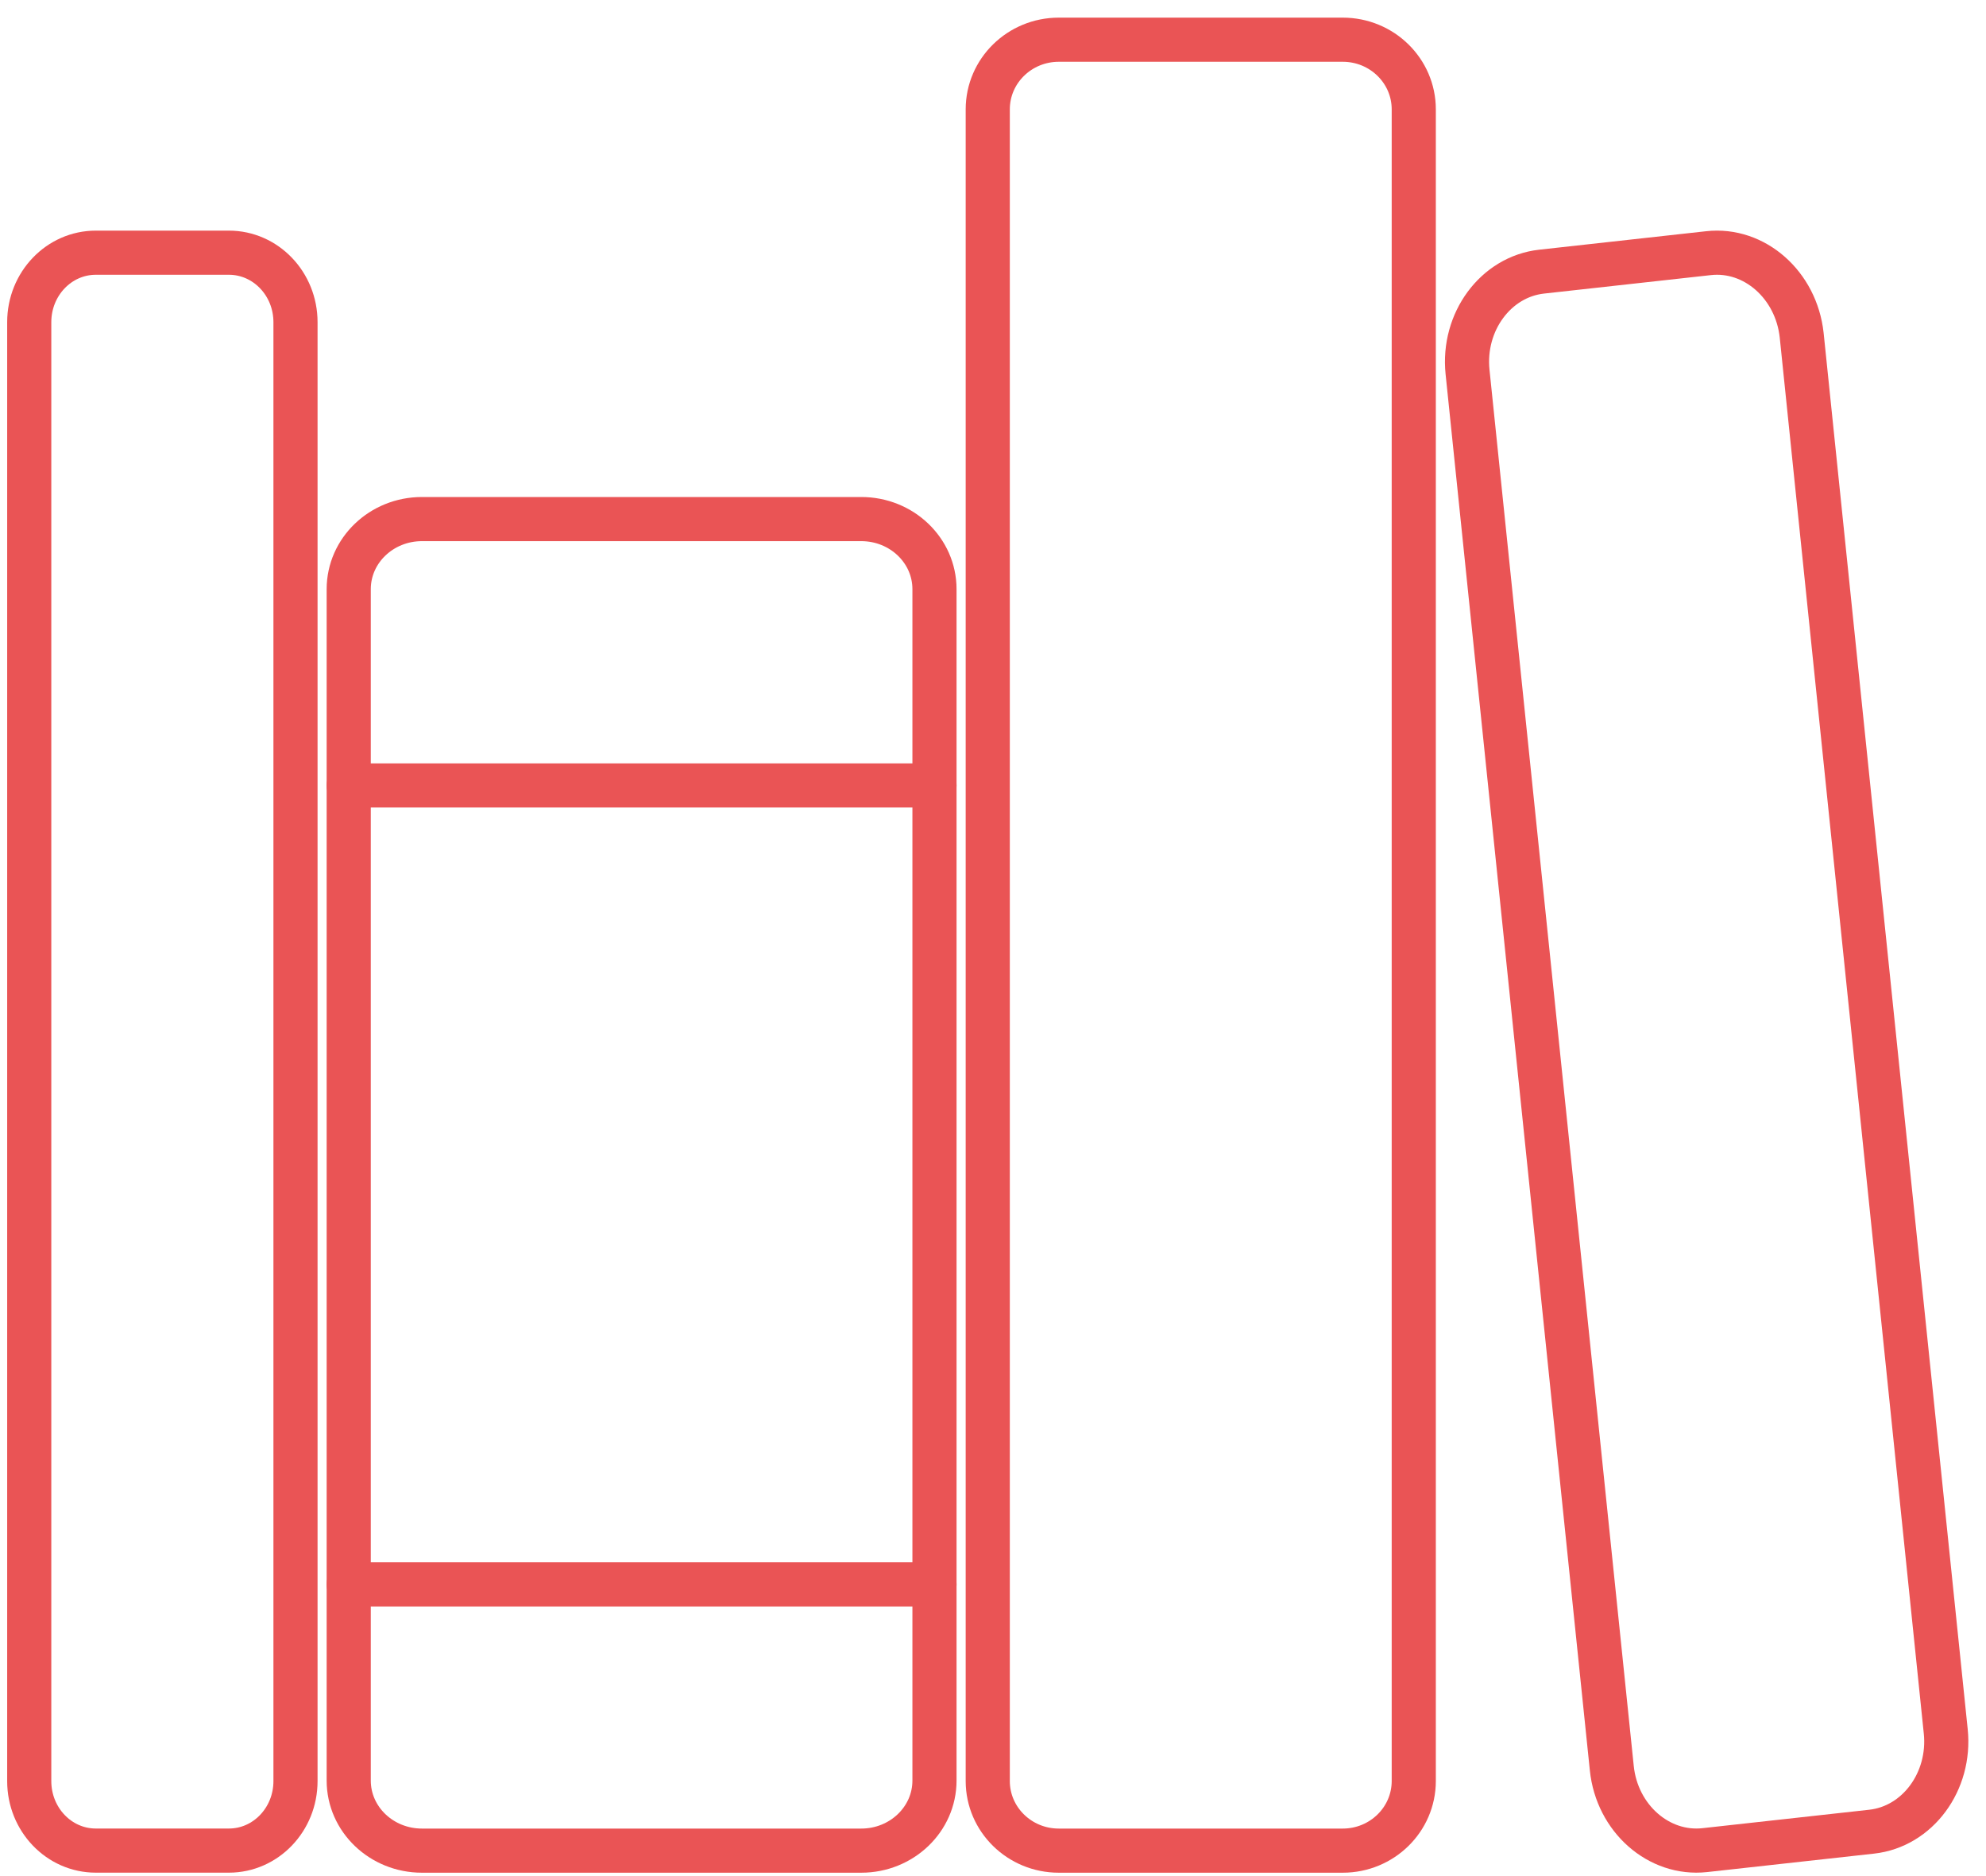 <svg width="90" height="85" viewBox="0 0 90 85" fill="none" xmlns="http://www.w3.org/2000/svg">
<path d="M10.374 11.449H4.341C2.675 11.449 1.325 12.858 1.325 14.597V80.697C1.325 82.436 2.675 83.845 4.341 83.845H10.374C12.04 83.845 13.391 82.436 13.391 80.697V14.597C13.391 12.858 12.04 11.449 10.374 11.449Z" stroke="#EA5455" stroke-width="2" stroke-linejoin="round"/>
<path d="M15.803 71.784H42.348M15.803 35.586H42.348H15.803Z" stroke="#EA5455" stroke-width="2" stroke-linecap="round" stroke-linejoin="round"/>
<path d="M39.03 23.518H19.121C17.289 23.518 15.803 24.939 15.803 26.693V80.672C15.803 82.426 17.289 83.847 19.121 83.847H39.03C40.863 83.847 42.348 82.426 42.348 80.672V26.693C42.348 24.939 40.863 23.518 39.03 23.518Z" stroke="#EA5455" stroke-width="2" stroke-linejoin="round"/>
<path d="M60.85 1.799H47.98C46.203 1.799 44.762 3.212 44.762 4.955V80.692C44.762 82.435 46.203 83.847 47.98 83.847H60.85C62.627 83.847 64.068 82.435 64.068 80.692V4.955C64.068 3.212 62.627 1.799 60.85 1.799Z" stroke="#EA5455" stroke-width="2" stroke-linejoin="round"/>
<path d="M77.427 11.47L69.862 12.307C67.78 12.537 66.271 14.583 66.505 16.851L73.043 80.118C73.279 82.386 75.172 84.052 77.254 83.824L84.819 82.988C86.901 82.758 88.41 80.712 88.176 78.444L81.647 15.187C81.401 12.909 79.508 11.24 77.427 11.47Z" stroke="#EA5455" stroke-width="2" stroke-linejoin="round"/>
</svg>
